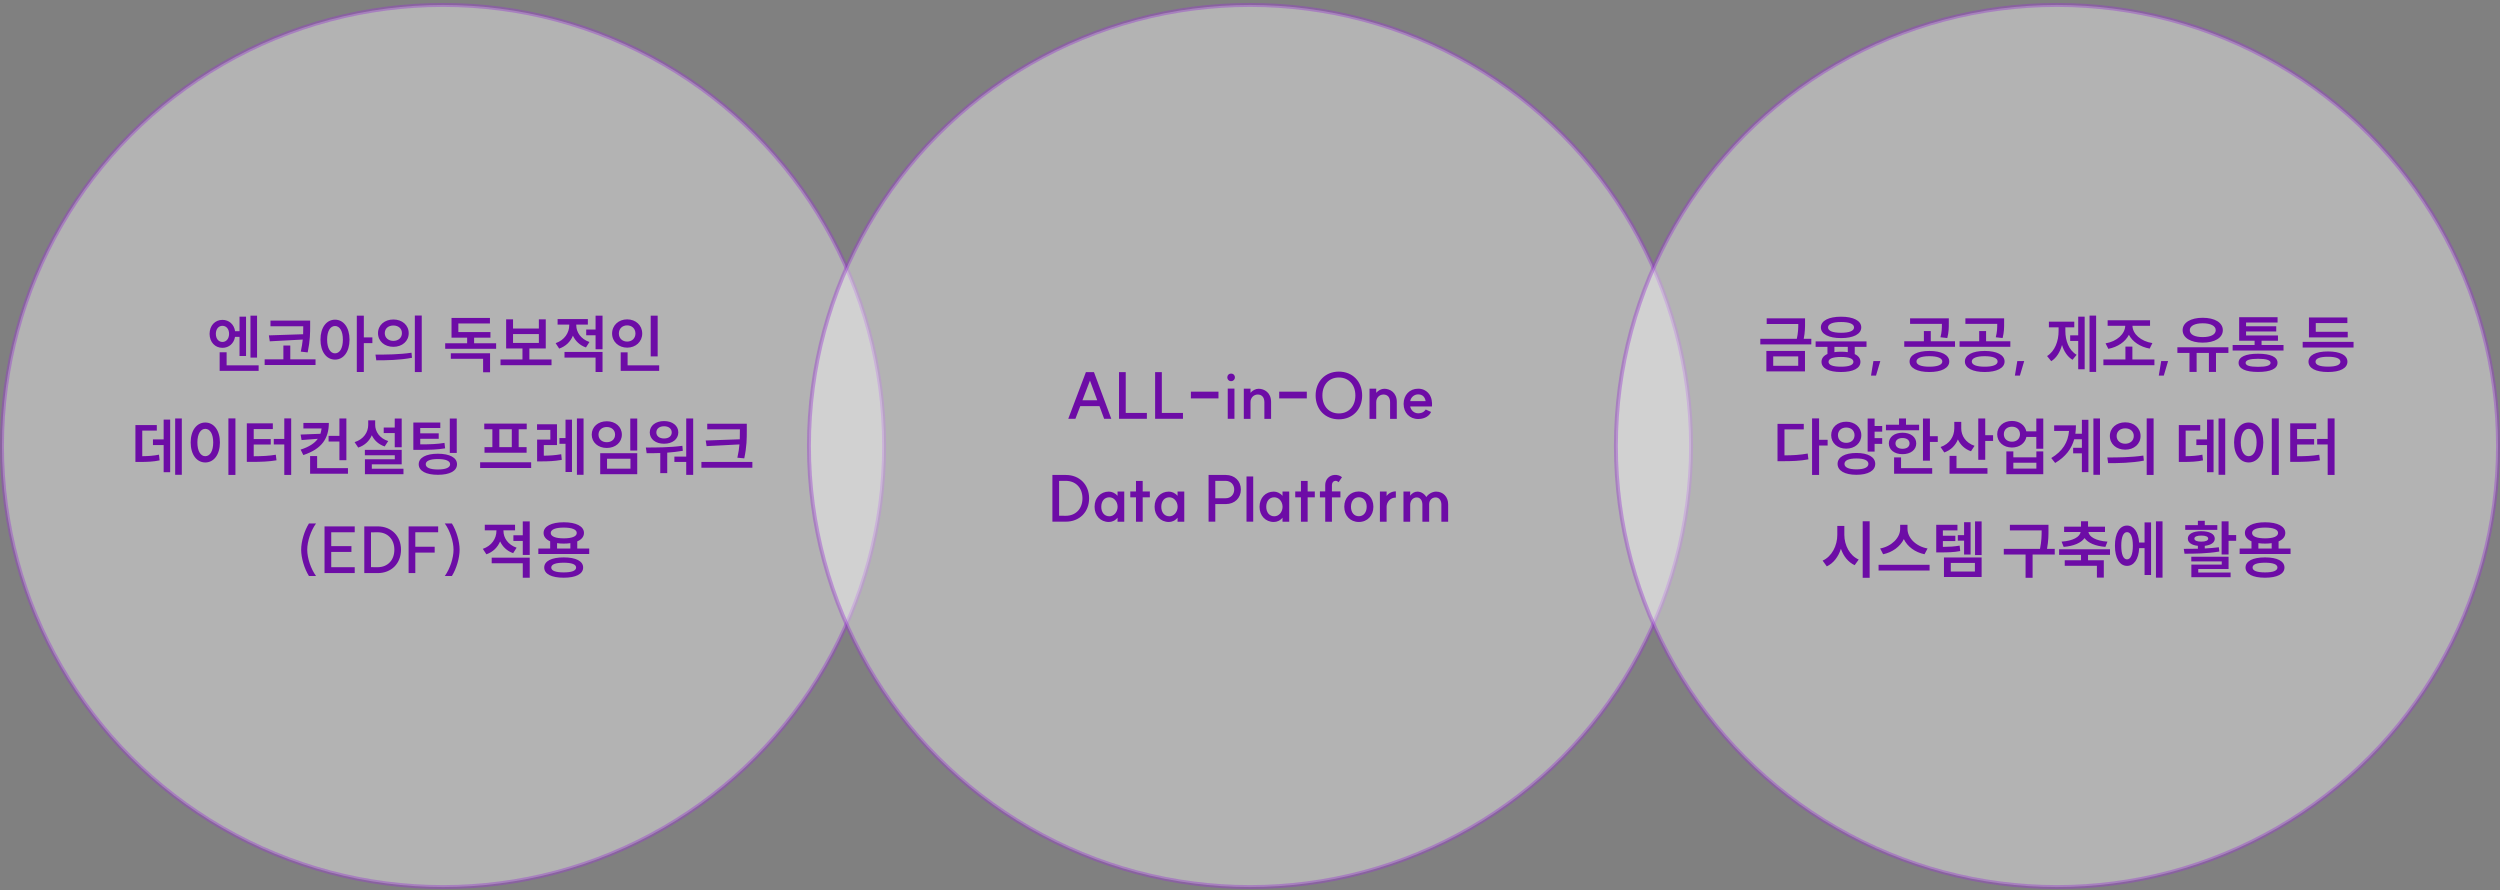 <svg width="632" height="225" viewBox="0 0 632 225" fill="none" xmlns="http://www.w3.org/2000/svg">
<rect x="0" y="0" width="632" height="225" fill="#808080" stroke="none"/>
<circle opacity="0.4" cx="112" cy="112.75" r="111.5" fill="white" stroke="#9735D0"/>
<path d="M56.231 80.862C57.911 80.862 59.175 82.014 59.431 83.726H60.551V80.046H62.199V89.998H60.551V85.166H59.415C59.127 86.83 57.879 87.934 56.231 87.934C54.359 87.934 52.983 86.478 52.983 84.398C52.983 82.318 54.359 80.862 56.231 80.862ZM54.567 84.398C54.567 85.646 55.271 86.446 56.231 86.446C57.191 86.446 57.911 85.646 57.911 84.398C57.911 83.15 57.191 82.366 56.231 82.366C55.271 82.366 54.567 83.15 54.567 84.398ZM55.527 93.758V89.054H57.287V92.35H65.383V93.758H55.527ZM63.319 90.398V79.806H64.983V90.398H63.319ZM68.375 81.054H78.407V82.35C78.407 84.062 78.407 86.062 77.783 89.086L76.039 88.894C76.295 87.758 76.439 86.734 76.535 85.838L68.199 86.286L67.975 84.782L76.631 84.494C76.663 83.758 76.663 83.086 76.663 82.478H68.375V81.054ZM66.903 92.27V90.846H71.639V87.342H73.383V90.846H79.767V92.27H66.903ZM84.696 80.814C86.824 80.814 88.36 82.766 88.36 85.854C88.36 88.958 86.824 90.91 84.696 90.91C82.552 90.91 81.016 88.958 81.016 85.854C81.016 82.766 82.552 80.814 84.696 80.814ZM82.696 85.854C82.696 88.046 83.512 89.326 84.696 89.326C85.88 89.326 86.68 88.046 86.68 85.854C86.68 83.678 85.88 82.414 84.696 82.414C83.512 82.414 82.696 83.678 82.696 85.854ZM90.2 94.046V79.806H91.976V85.294H94.136V86.75H91.976V94.046H90.2ZM99.448 80.766C101.672 80.766 103.32 82.206 103.32 84.222C103.32 86.254 101.672 87.678 99.448 87.678C97.208 87.678 95.56 86.254 95.56 84.222C95.56 82.206 97.208 80.766 99.448 80.766ZM94.92 89.646C97.448 89.646 101 89.63 104.024 89.166L104.152 90.446C101.032 91.054 97.624 91.086 95.128 91.086L94.92 89.646ZM97.272 84.222C97.272 85.406 98.2 86.174 99.448 86.174C100.68 86.174 101.608 85.406 101.608 84.222C101.608 83.022 100.68 82.286 99.448 82.286C98.2 82.286 97.272 83.022 97.272 84.222ZM104.872 94.062V79.774H106.616V94.062H104.872ZM112.544 86.782H118.096V85.358H114.144V80.382H123.856V81.774H115.872V83.95H123.984V85.358H119.856V86.782H125.424V88.174H112.544V86.782ZM113.968 90.702V89.31H123.888V94.11H122.128V90.702H113.968ZM126.528 90.878H132.08V88.094H127.952V80.734H129.696V83.054H136.224V80.734H137.968V88.094H133.824V90.878H139.424V92.318H126.528V90.878ZM129.696 86.686H136.224V84.446H129.696V86.686ZM148.193 83.31H150.561V79.806H152.321V88.286H150.561V84.75H148.193V83.31ZM140.465 86.75C142.721 85.982 143.905 84.11 143.905 82.222V82.062H140.961V80.654H148.609V82.062H145.681V82.222C145.681 83.966 146.817 85.71 149.009 86.462L148.129 87.838C146.561 87.294 145.457 86.206 144.833 84.862C144.225 86.35 143.041 87.55 141.361 88.126L140.465 86.75ZM142.705 90.398V88.974H152.321V94.046H150.561V90.398H142.705ZM164.497 79.806H166.257V90.094H164.497V79.806ZM154.737 84.318C154.737 82.222 156.401 80.734 158.545 80.734C160.705 80.734 162.353 82.222 162.353 84.318C162.353 86.382 160.705 87.886 158.545 87.886C156.401 87.886 154.737 86.382 154.737 84.318ZM156.449 84.318C156.449 85.55 157.361 86.35 158.545 86.35C159.729 86.35 160.641 85.55 160.641 84.318C160.641 83.054 159.729 82.254 158.545 82.254C157.361 82.254 156.449 83.054 156.449 84.318ZM156.913 93.758V89.07H158.657V92.35H166.641V93.758H156.913ZM44.282 105.79H45.962V120.03H44.282V105.79ZM34.234 116.782V107.454H39.642V108.862H35.962V115.326C37.626 115.31 38.826 115.214 40.186 114.942L40.346 116.382C38.746 116.718 37.338 116.782 35.194 116.782H34.234ZM38.666 112.51V111.086H41.37V106.078H43.018V119.374H41.37V112.51H38.666ZM57.739 105.774H59.515V120.062H57.739V105.774ZM48.203 111.854C48.203 108.766 49.755 106.814 51.899 106.814C54.043 106.814 55.595 108.766 55.595 111.854C55.595 114.958 54.043 116.91 51.899 116.91C49.755 116.91 48.203 114.958 48.203 111.854ZM49.899 111.854C49.899 114.046 50.715 115.326 51.899 115.326C53.083 115.326 53.899 114.046 53.899 111.854C53.899 109.678 53.083 108.414 51.899 108.414C50.715 108.414 49.899 109.678 49.899 111.854ZM71.867 105.774H73.611V120.062H71.867V112.366H69.211V110.958H71.867V105.774ZM62.395 116.766V107.022H68.971V108.462H64.139V110.99H68.443V112.382H64.139V115.342C66.299 115.326 67.899 115.262 69.723 114.958L69.899 116.366C67.835 116.702 66.043 116.766 63.515 116.766H62.395ZM83.067 110.19H85.803V105.79H87.563V116.334H85.803V111.614H83.067V110.19ZM75.995 113.662C78.155 112.974 79.531 112.046 80.347 110.926L76.235 111.246L75.995 109.854L81.003 109.662C81.147 109.23 81.243 108.782 81.291 108.318H76.699V106.91H83.131C83.131 110.798 81.387 113.486 76.683 115.038L75.995 113.662ZM78.395 119.758V115.294H80.171V118.35H87.963V119.758H78.395ZM97.004 108.078H99.788V105.806H101.548V113.07H99.788V109.486H97.004V108.078ZM89.644 111.774C91.916 111.054 93.084 109.294 93.084 107.39V106.254H94.844V107.39C94.844 109.134 95.98 110.814 98.14 111.502L97.244 112.862C95.708 112.35 94.604 111.326 93.996 110.03C93.372 111.47 92.22 112.606 90.556 113.15L89.644 111.774ZM92.236 115.086V113.726H101.548V117.39H93.996V118.494H101.996V119.87H92.252V116.11H99.804V115.086H92.236ZM104.492 106.814H111.308V108.206H106.236V109.55H110.908V110.926H106.236V112.334C108.876 112.334 110.508 112.27 112.364 111.966L112.524 113.342C110.508 113.678 108.732 113.726 105.692 113.726H104.492V106.814ZM105.852 117.358C105.852 115.694 107.708 114.702 110.7 114.702C113.692 114.702 115.532 115.694 115.532 117.358C115.532 119.07 113.692 120.03 110.7 120.03C107.708 120.03 105.852 119.07 105.852 117.358ZM107.628 117.358C107.628 118.222 108.716 118.686 110.7 118.686C112.668 118.686 113.788 118.222 113.788 117.358C113.788 116.51 112.668 116.046 110.7 116.046C108.716 116.046 107.628 116.51 107.628 117.358ZM113.708 114.494V105.806H115.468V114.494H113.708ZM121.38 116.862H134.276V118.318H121.38V116.862ZM122.42 108.51V107.086H133.156V108.51H131.124V113.038H133.124V114.446H122.484V113.038H124.468V108.51H122.42ZM126.228 113.038H129.38V108.51H126.228V113.038ZM135.764 107.262H140.804V112.51H137.476V115.198C138.932 115.182 140.292 115.102 141.876 114.83L142.02 116.254C140.132 116.59 138.548 116.638 136.756 116.638H135.78V111.134H139.124V108.67H135.764V107.262ZM141.428 112.19V110.75H142.964V106.094H144.596V119.326H142.964V112.19H141.428ZM145.844 120.03V105.79H147.524V120.03H145.844ZM159.333 105.806H161.093V113.886H159.333V105.806ZM149.589 109.87C149.589 107.886 151.205 106.494 153.397 106.494C155.589 106.494 157.205 107.886 157.205 109.87C157.205 111.854 155.589 113.246 153.397 113.246C151.205 113.246 149.589 111.854 149.589 109.87ZM151.301 109.87C151.301 111.054 152.197 111.79 153.397 111.79C154.597 111.79 155.493 111.054 155.493 109.87C155.493 108.702 154.597 107.95 153.397 107.95C152.197 107.95 151.301 108.702 151.301 109.87ZM151.733 119.87V114.574H161.093V119.87H151.733ZM153.461 118.478H159.381V115.966H153.461V118.478ZM173.477 105.79H175.237V120.046H173.477V116.782H170.485V115.422H173.477V105.79ZM163.269 113.134C165.925 113.134 169.445 113.118 172.501 112.702L172.613 113.966C171.317 114.19 169.973 114.334 168.677 114.43V119.614H166.917V114.526C165.685 114.574 164.533 114.574 163.477 114.574L163.269 113.134ZM164.261 109.31C164.261 107.598 165.765 106.446 167.877 106.446C169.989 106.446 171.477 107.598 171.477 109.31C171.477 111.038 169.989 112.174 167.877 112.174C165.765 112.174 164.261 111.038 164.261 109.31ZM165.925 109.31C165.925 110.27 166.725 110.846 167.877 110.846C169.029 110.846 169.813 110.27 169.813 109.31C169.813 108.366 169.029 107.758 167.877 107.758C166.725 107.758 165.925 108.366 165.925 109.31ZM178.789 107.118H188.789V108.798C188.789 110.878 188.789 112.846 188.149 115.87L186.405 115.71C186.693 114.462 186.853 113.358 186.933 112.35L178.629 112.782L178.405 111.358L187.013 111.054C187.045 110.27 187.045 109.534 187.045 108.798V108.542H178.789V107.118ZM177.317 118.238V116.782H190.197V118.238H177.317ZM76.133 138.974C76.133 136.894 76.949 134.158 78.101 132.334H79.893C78.581 134.142 77.669 136.878 77.669 138.974C77.669 141.07 78.581 143.806 79.893 145.614H78.101C76.949 143.79 76.133 141.054 76.133 138.974ZM89.674 133.07V134.558H83.737V138.062H88.841V139.534H83.737V143.39H89.674V144.878H82.041V133.07H89.674ZM95.469 143.39C97.997 143.39 99.693 141.614 99.693 138.974C99.693 136.334 97.997 134.558 95.469 134.558L93.789 134.574V143.374L95.469 143.39ZM92.093 144.878V133.07H95.485C98.941 133.07 101.373 135.502 101.373 138.974C101.373 142.446 98.941 144.878 95.485 144.878H92.093ZM110.767 133.07V134.558H104.991V138.222H109.887V139.694H104.991V144.878H103.295V133.07H110.767ZM116.19 138.974C116.19 141.054 115.39 143.774 114.238 145.614H112.446C113.742 143.822 114.654 141.07 114.654 138.974C114.654 136.878 113.742 134.126 112.446 132.334H114.238C115.39 134.174 116.19 136.894 116.19 138.974ZM129.786 135.31H132.155V131.806H133.915V140.286H132.155V136.75H129.786V135.31ZM122.059 138.75C124.315 137.982 125.499 136.11 125.499 134.222V134.062H122.555V132.654H130.203V134.062H127.275V134.222C127.275 135.966 128.411 137.71 130.602 138.462L129.723 139.838C128.155 139.294 127.051 138.206 126.427 136.862C125.819 138.35 124.635 139.55 122.955 140.126L122.059 138.75ZM124.299 142.398V140.974H133.915V146.046H132.155V142.398H124.299ZM136.091 138.67H139.083V136.846C138.027 136.382 137.419 135.662 137.419 134.734C137.419 133.038 139.403 132.03 142.523 132.03C145.643 132.03 147.627 133.038 147.627 134.734C147.627 135.662 147.019 136.398 145.931 136.862V138.67H148.955V140.046H136.091V138.67ZM137.579 143.47C137.579 141.838 139.435 140.91 142.507 140.91C145.563 140.91 147.419 141.838 147.419 143.47C147.419 145.118 145.563 146.046 142.507 146.046C139.435 146.046 137.579 145.118 137.579 143.47ZM139.227 134.734C139.227 135.614 140.443 136.094 142.523 136.094C144.587 136.094 145.803 135.614 145.803 134.734C145.803 133.854 144.587 133.374 142.523 133.374C140.443 133.374 139.227 133.854 139.227 134.734ZM139.355 143.47C139.355 144.286 140.459 144.702 142.507 144.702C144.539 144.702 145.643 144.286 145.643 143.47C145.643 142.67 144.539 142.254 142.507 142.254C140.459 142.254 139.355 142.67 139.355 143.47ZM140.827 138.67H144.187V137.31C143.675 137.39 143.115 137.422 142.523 137.422C141.915 137.422 141.339 137.39 140.827 137.31V138.67Z" fill="#6D0CA6"/>
<circle opacity="0.4" cx="316" cy="112.75" r="111.5" fill="white" stroke="#9735D0"/>
<path d="M276.551 94.07L280.935 105.878H279.127L277.943 102.662H273.095L271.863 105.878H270.055L274.519 94.07H276.551ZM273.639 101.19H277.383L275.543 96.214L273.639 101.19ZM284.585 94.07V104.39H289.929V105.878H282.889V94.07H284.585ZM293.71 94.07V104.39H299.054V105.878H292.014V94.07H293.71ZM301.056 99.014H308.032V100.71H301.056V99.014ZM310.374 98.246H312.07V105.878H310.374V98.246ZM310.262 95.398C310.262 94.838 310.662 94.438 311.222 94.438C311.782 94.438 312.182 94.838 312.182 95.398C312.182 95.958 311.782 96.358 311.222 96.358C310.662 96.358 310.262 95.958 310.262 95.398ZM319.634 101.686C319.634 100.47 319.01 99.734 317.954 99.734C316.914 99.75 316.114 100.566 316.13 101.686V105.894H314.434V98.262H316.13V99.302C316.61 98.71 317.426 98.278 318.162 98.278C319.602 98.278 321.33 99.222 321.33 101.622V105.894H319.634V101.686ZM323.384 99.014H330.36V100.71H323.384V99.014ZM338.462 104.518C340.958 104.518 342.638 102.694 342.638 99.974C342.638 97.254 340.958 95.43 338.462 95.43C335.966 95.43 334.302 97.254 334.302 99.974C334.302 102.694 335.966 104.518 338.462 104.518ZM332.59 99.974C332.59 96.438 335.022 93.942 338.462 93.942C341.918 93.942 344.35 96.438 344.35 99.974C344.35 103.51 341.918 106.006 338.462 106.006C335.022 106.006 332.59 103.51 332.59 99.974ZM351.415 101.686C351.415 100.47 350.791 99.734 349.735 99.734C348.695 99.75 347.895 100.566 347.911 101.686V105.894H346.215V98.262H347.911V99.302C348.391 98.71 349.207 98.278 349.943 98.278C351.383 98.278 353.111 99.222 353.111 101.622V105.894H351.415V101.686ZM358.513 105.926C356.353 105.926 354.833 104.342 354.833 102.102C354.833 99.846 356.353 98.262 358.513 98.262C360.881 98.262 361.633 100.198 361.681 100.326C362.145 101.414 362.001 102.63 362.001 102.758H356.497C356.689 103.782 357.553 104.486 358.513 104.486C359.777 104.486 360.289 103.75 360.417 103.526L361.777 104.134C361.409 104.998 360.337 105.926 358.513 105.926ZM356.497 101.414H360.401C360.241 100.47 359.697 99.702 358.513 99.702C357.489 99.702 356.689 100.422 356.497 101.414ZM269.422 130.39C271.95 130.39 273.646 128.614 273.646 125.974C273.646 123.334 271.95 121.558 269.422 121.558L267.742 121.574V130.374L269.422 130.39ZM266.046 131.878V120.07H269.438C272.894 120.07 275.326 122.502 275.326 125.974C275.326 129.446 272.894 131.878 269.438 131.878H266.046ZM280.324 131.958C278.212 131.958 276.708 130.358 276.708 128.118C276.708 125.878 278.212 124.278 280.324 124.278C281.076 124.278 281.908 124.63 282.516 125.35V124.262H284.212V131.894H282.516V130.87C281.908 131.638 281.076 131.958 280.324 131.958ZM278.404 128.118C278.404 129.558 279.22 130.518 280.436 130.518C281.556 130.518 282.516 129.51 282.532 128.118C282.516 126.726 281.556 125.718 280.436 125.718C279.22 125.718 278.404 126.662 278.404 128.118ZM287.175 131.894V125.718H285.735V124.246H287.175V121.574H288.871V124.246H290.679V125.718H288.871V131.894H287.175ZM295.496 131.958C293.384 131.958 291.88 130.358 291.88 128.118C291.88 125.878 293.384 124.278 295.496 124.278C296.248 124.278 297.08 124.63 297.688 125.35V124.262H299.384V131.894H297.688V130.87C297.08 131.638 296.248 131.958 295.496 131.958ZM293.576 128.118C293.576 129.558 294.392 130.518 295.608 130.518C296.728 130.518 297.688 129.51 297.704 128.118C297.688 126.726 296.728 125.718 295.608 125.718C294.392 125.718 293.576 126.662 293.576 128.118ZM309.834 125.958C311.114 125.958 312.01 125.046 312.01 123.75C312.01 122.47 311.098 121.558 309.818 121.558H307.226V125.958H309.834ZM305.53 131.878V120.07H309.882C312.122 120.07 313.69 121.59 313.69 123.75C313.69 125.91 312.122 127.43 309.882 127.43H307.226V131.878H305.53ZM315.118 120.454H316.814V131.878H315.118V120.454ZM322.027 131.958C319.915 131.958 318.411 130.358 318.411 128.118C318.411 125.878 319.915 124.278 322.027 124.278C322.779 124.278 323.611 124.63 324.219 125.35V124.262H325.915V131.894H324.219V130.87C323.611 131.638 322.779 131.958 322.027 131.958ZM320.107 128.118C320.107 129.558 320.923 130.518 322.139 130.518C323.259 130.518 324.219 129.51 324.235 128.118C324.219 126.726 323.259 125.718 322.139 125.718C320.923 125.718 320.107 126.662 320.107 128.118ZM328.878 131.894V125.718H327.438V124.246H328.878V121.574H330.574V124.246H332.382V125.718H330.574V131.894H328.878ZM336.712 131.894H335.016V125.734H333.672V124.23H335.016V122.63C335.016 121.222 335.992 120.15 337.4 120.054C338.056 120.006 338.872 120.262 339.256 120.646L338.392 121.894C338.04 121.59 337.816 121.526 337.544 121.558C337.048 121.606 336.712 122.022 336.712 122.63V124.23H338.856V125.734H336.712V131.894ZM343.513 130.502C344.697 130.502 345.497 129.558 345.497 128.102C345.497 126.662 344.697 125.702 343.513 125.702C342.329 125.702 341.529 126.646 341.529 128.102C341.529 129.558 342.313 130.502 343.513 130.502ZM339.833 128.102C339.833 125.846 341.353 124.246 343.513 124.246C345.673 124.246 347.193 125.846 347.193 128.102C347.193 130.342 345.673 131.958 343.513 131.958C341.353 131.958 339.833 130.342 339.833 128.102ZM348.838 131.894V124.262H350.534V125.382C351.046 124.662 351.974 124.182 352.87 124.23V125.798C351.51 125.734 350.534 126.934 350.534 128.102V131.894H348.838ZM364.38 127.558C364.38 126.47 363.788 125.75 362.924 125.75C361.948 125.75 361.292 126.502 361.292 127.478V131.894H359.58V127.558C359.58 126.47 359.004 125.75 358.156 125.75C357.18 125.75 356.492 126.582 356.492 127.654V131.894H354.796V124.262H356.492V125.302C356.94 124.694 357.596 124.278 358.316 124.278C359.228 124.278 360.124 124.854 360.572 125.654C361.1 124.854 362.124 124.278 363.036 124.278C364.844 124.278 366.092 125.622 366.092 127.494V131.894H364.38V127.558Z" fill="#6D0CA6"/>
<circle opacity="0.4" cx="520" cy="112.75" r="111.5" fill="white" stroke="#9735D0"/>
<path d="M446.621 80.478H456.317V81.582C456.317 82.718 456.317 83.966 455.981 85.646H457.901V87.07H445.005V85.646H454.237C454.573 84.11 454.605 82.958 454.605 81.902H446.621V80.478ZM446.541 93.886V88.718H456.301V93.886H446.541ZM448.269 92.478H454.589V90.094H448.269V92.478ZM458.989 86.302H471.853V87.694H468.877V89.518C469.805 89.95 470.317 90.606 470.317 91.47C470.317 93.118 468.461 94.046 465.405 94.046C462.333 94.046 460.477 93.118 460.477 91.47C460.477 90.59 461.005 89.918 461.981 89.486V87.694H458.989V86.302ZM460.317 82.766C460.317 81.07 462.301 80.062 465.421 80.062C468.541 80.062 470.525 81.07 470.525 82.766C470.525 84.462 468.541 85.47 465.421 85.47C462.301 85.47 460.317 84.462 460.317 82.766ZM462.125 82.766C462.125 83.662 463.341 84.126 465.421 84.126C467.485 84.126 468.701 83.662 468.701 82.766C468.701 81.886 467.485 81.406 465.421 81.406C463.341 81.406 462.125 81.886 462.125 82.766ZM462.253 91.47C462.253 92.286 463.357 92.702 465.405 92.702C467.437 92.702 468.541 92.286 468.541 91.47C468.541 90.654 467.437 90.238 465.405 90.238C463.357 90.238 462.253 90.654 462.253 91.47ZM463.741 89.022C464.253 88.942 464.797 88.91 465.405 88.91C466.029 88.91 466.605 88.942 467.117 89.022V87.694H463.741V89.022ZM475.342 91.278L474.254 94.958H472.99L473.598 91.278H475.342ZM487.748 88.718C490.804 88.718 492.772 89.726 492.772 91.39C492.772 93.038 490.804 94.046 487.748 94.046C484.692 94.046 482.74 93.038 482.74 91.39C482.74 89.726 484.692 88.718 487.748 88.718ZM481.396 87.678V86.27H486.356V83.694H488.1V86.27H494.228V87.678H481.396ZM482.868 81.87V80.478H492.66V81.662C492.66 82.798 492.66 83.982 492.276 85.454L490.548 85.262C490.9 83.902 490.916 82.894 490.916 81.87H482.868ZM484.484 91.39C484.484 92.238 485.7 92.702 487.748 92.702C489.796 92.702 491.012 92.238 491.012 91.39C491.012 90.526 489.796 90.046 487.748 90.046C485.7 90.046 484.484 90.526 484.484 91.39ZM501.732 88.718C504.788 88.718 506.756 89.726 506.756 91.39C506.756 93.038 504.788 94.046 501.732 94.046C498.676 94.046 496.724 93.038 496.724 91.39C496.724 89.726 498.676 88.718 501.732 88.718ZM495.38 87.678V86.27H500.34V83.694H502.084V86.27H508.212V87.678H495.38ZM496.852 81.87V80.478H506.644V81.662C506.644 82.798 506.644 83.982 506.26 85.454L504.532 85.262C504.884 83.902 504.9 82.894 504.9 81.87H496.852ZM498.468 91.39C498.468 92.238 499.684 92.702 501.732 92.702C503.78 92.702 504.996 92.238 504.996 91.39C504.996 90.526 503.78 90.046 501.732 90.046C499.684 90.046 498.468 90.526 498.468 91.39ZM511.717 91.278L510.629 94.958H509.365L509.973 91.278H511.717ZM528.235 79.79H529.899V94.03H528.235V79.79ZM517.499 90.014C519.531 88.734 520.411 86.174 520.411 83.678V82.75H517.963V81.31H524.379V82.75H522.123V83.678C522.123 86.078 522.955 88.51 524.971 89.694L523.931 90.958C522.635 90.174 521.771 88.83 521.275 87.214C520.795 88.974 519.899 90.462 518.555 91.31L517.499 90.014ZM523.339 86.19V84.766H525.371V80.062H527.003V93.358H525.371V86.19H523.339ZM531.739 90.878H537.307V87.614H539.067V90.878H544.635V92.318H531.739V90.878ZM532.283 86.798C535.147 86.334 537.211 84.414 537.259 82.366H532.811V80.958H543.531V82.366H539.083C539.131 84.414 541.211 86.286 544.123 86.734L543.435 88.126C541.035 87.678 539.099 86.414 538.187 84.638C537.275 86.43 535.355 87.726 532.987 88.19L532.283 86.798ZM548.092 91.278L547.004 94.958H545.74L546.348 91.278H548.092ZM550.442 87.79H563.338V89.23H560.202V94.03H558.41V89.23H555.306V94.03H553.498V89.23H550.442V87.79ZM551.77 83.47C551.77 81.534 553.834 80.334 556.842 80.334C559.866 80.334 561.93 81.534 561.93 83.47C561.93 85.406 559.866 86.622 556.842 86.622C553.834 86.622 551.77 85.406 551.77 83.47ZM553.578 83.47C553.578 84.59 554.858 85.214 556.842 85.214C558.842 85.214 560.138 84.59 560.138 83.47C560.138 82.382 558.842 81.726 556.842 81.726C554.858 81.726 553.578 82.382 553.578 83.47ZM564.411 87.214H569.963V86.142H566.059V80.19H575.771V81.534H567.803V82.478H575.435V83.79H567.803V84.798H575.867V86.142H571.723V87.214H577.275V88.606H564.411V87.214ZM565.915 91.726C565.915 90.206 567.707 89.422 570.843 89.422C573.947 89.422 575.755 90.206 575.755 91.726C575.755 93.23 573.947 94.03 570.843 94.03C567.707 94.03 565.915 93.23 565.915 91.726ZM567.691 91.726C567.691 92.414 568.747 92.734 570.843 92.734C572.923 92.734 573.995 92.414 573.995 91.726C573.995 91.038 572.923 90.702 570.843 90.702C568.747 90.702 567.691 91.038 567.691 91.726ZM582.115 86.43H594.979V87.854H582.115V86.43ZM583.587 91.438C583.587 89.774 585.443 88.846 588.515 88.846C591.571 88.846 593.427 89.774 593.427 91.438C593.427 93.102 591.571 94.046 588.515 94.046C585.443 94.046 583.587 93.102 583.587 91.438ZM583.699 85.294V80.254H593.411V81.678H585.427V83.886H593.507V85.294H583.699ZM585.363 91.438C585.363 92.27 586.483 92.686 588.515 92.686C590.547 92.686 591.651 92.27 591.651 91.438C591.651 90.622 590.547 90.19 588.515 90.19C586.483 90.19 585.363 90.622 585.363 91.438ZM458.09 105.774H459.866V111.182H462.026V112.638H459.866V120.062H458.09V105.774ZM449.354 116.59V107.15H455.994V108.558H451.114V115.118C453.338 115.102 455.066 115.006 456.986 114.654L457.162 116.126C455.002 116.526 453.082 116.59 450.522 116.59H449.354ZM466.731 106.606C468.907 106.606 470.539 108.014 470.539 110.014C470.539 112.014 468.907 113.422 466.731 113.422C464.539 113.422 462.923 112.014 462.923 110.014C462.923 108.014 464.539 106.606 466.731 106.606ZM464.539 117.278C464.539 115.534 466.379 114.51 469.307 114.51C472.235 114.51 474.059 115.534 474.059 117.278C474.059 119.006 472.235 120.03 469.307 120.03C466.379 120.03 464.539 119.006 464.539 117.278ZM464.635 110.014C464.635 111.214 465.531 111.95 466.731 111.95C467.931 111.95 468.827 111.214 468.827 110.014C468.827 108.83 467.931 108.078 466.731 108.078C465.531 108.078 464.635 108.83 464.635 110.014ZM466.283 117.278C466.283 118.158 467.371 118.654 469.307 118.654C471.227 118.654 472.331 118.158 472.331 117.278C472.331 116.366 471.227 115.902 469.307 115.902C467.371 115.902 466.283 116.366 466.283 117.278ZM472.139 114.158V105.806H473.899V107.694H475.819V109.134H473.899V110.766H475.819V112.206H473.899V114.158H472.139ZM486.123 105.806H487.883V110.27H489.867V111.726H487.883V116.462H486.123V105.806ZM476.763 108.766V107.374H480.075V105.79H481.835V107.374H485.147V108.766H476.763ZM477.499 112.094C477.499 110.478 478.923 109.39 480.955 109.39C483.003 109.39 484.427 110.478 484.427 112.094C484.427 113.726 483.003 114.814 480.955 114.814C478.923 114.814 477.499 113.726 477.499 112.094ZM478.827 119.758V115.63H480.587V118.35H488.459V119.758H478.827ZM479.179 112.094C479.179 112.958 479.899 113.454 480.955 113.454C482.011 113.454 482.731 112.958 482.731 112.094C482.731 111.23 482.011 110.734 480.955 110.734C479.899 110.734 479.179 111.23 479.179 112.094ZM494.044 106.654H495.804V108.302C495.804 110.158 496.94 111.95 499.164 112.702L498.267 114.078C496.7 113.55 495.58 112.462 494.956 111.086C494.348 112.606 493.18 113.79 491.516 114.382L490.572 113.006C492.892 112.222 494.044 110.318 494.044 108.286V106.654ZM492.844 119.758V115.246H494.604V118.35H502.428V119.758H492.844ZM500.108 116.238V105.79H501.868V110.014H503.852V111.47H501.868V116.238H500.108ZM508.62 106.414C510.476 106.414 511.916 107.47 512.252 109.038H514.78V105.806H516.54V113.438H514.78V110.462H512.268C511.948 112.062 510.492 113.134 508.62 113.134C506.476 113.134 504.892 111.742 504.892 109.774C504.892 107.806 506.476 106.414 508.62 106.414ZM506.572 109.774C506.572 110.926 507.42 111.662 508.62 111.662C509.804 111.662 510.652 110.926 510.652 109.774C510.652 108.606 509.804 107.87 508.62 107.87C507.42 107.87 506.572 108.606 506.572 109.774ZM507.212 119.87V114.11H508.972V115.614H514.796V114.11H516.54V119.87H507.212ZM508.972 118.462H514.796V116.974H508.972V118.462ZM524.092 113.198H526.3V111.038H524.364C523.692 113.422 522.22 115.454 519.548 117.038L518.556 115.79C521.452 114.046 522.796 111.822 523.052 108.942H519.292V107.518H524.796C524.796 108.254 524.748 108.958 524.652 109.646H526.3V106.126H527.948V119.358H526.3V114.606H524.092V113.198ZM529.212 120.03V105.79H530.876V120.03H529.212ZM537.261 106.766C539.485 106.766 541.133 108.206 541.133 110.222C541.133 112.254 539.485 113.678 537.261 113.678C535.021 113.678 533.373 112.254 533.373 110.222C533.373 108.206 535.021 106.766 537.261 106.766ZM532.733 115.646C535.261 115.646 538.813 115.63 541.837 115.166L541.965 116.446C538.845 117.054 535.437 117.086 532.941 117.086L532.733 115.646ZM535.085 110.222C535.085 111.406 536.013 112.174 537.261 112.174C538.493 112.174 539.421 111.406 539.421 110.222C539.421 109.022 538.493 108.286 537.261 108.286C536.013 108.286 535.085 109.022 535.085 110.222ZM542.685 120.062V105.774H544.429V120.062H542.685ZM560.853 105.79H562.533V120.03H560.853V105.79ZM550.805 116.782V107.454H556.213V108.862H552.533V115.326C554.197 115.31 555.397 115.214 556.757 114.942L556.917 116.382C555.317 116.718 553.909 116.782 551.765 116.782H550.805ZM555.237 112.51V111.086H557.941V106.078H559.589V119.374H557.941V112.51H555.237ZM574.309 105.774H576.085V120.062H574.309V105.774ZM564.773 111.854C564.773 108.766 566.325 106.814 568.469 106.814C570.613 106.814 572.165 108.766 572.165 111.854C572.165 114.958 570.613 116.91 568.469 116.91C566.325 116.91 564.773 114.958 564.773 111.854ZM566.469 111.854C566.469 114.046 567.285 115.326 568.469 115.326C569.653 115.326 570.469 114.046 570.469 111.854C570.469 109.678 569.653 108.414 568.469 108.414C567.285 108.414 566.469 109.678 566.469 111.854ZM588.437 105.774H590.181V120.062H588.437V112.366H585.781V110.958H588.437V105.774ZM578.965 116.766V107.022H585.541V108.462H580.709V110.99H585.013V112.382H580.709V115.342C582.869 115.326 584.469 115.262 586.293 114.958L586.469 116.366C584.405 116.702 582.613 116.766 580.085 116.766H578.965ZM464.471 132.958H466.247V135.198C466.247 137.822 467.591 140.446 469.879 141.454L468.855 142.878C467.207 142.11 466.023 140.59 465.383 138.734C464.743 140.734 463.527 142.366 461.815 143.182L460.759 141.726C463.095 140.686 464.471 137.95 464.471 135.198V132.958ZM470.887 146.062V131.774H472.647V146.062H470.887ZM480.359 132.67H482.215V133.726C482.215 135.934 484.327 138.142 487.287 138.654L486.519 140.11C484.135 139.63 482.199 138.19 481.287 136.286C480.359 138.174 478.423 139.63 476.055 140.11L475.303 138.654C478.215 138.126 480.359 135.918 480.359 133.726V132.67ZM474.903 144.222V142.782H487.799V144.222H474.903ZM494.936 135.278H496.52V132.014H498.168V140.19H496.52V136.686H494.936V135.278ZM489.48 139.646V132.67H494.84V134.078H491.16V135.438H494.312V136.782H491.16V138.254C492.84 138.238 494.024 138.174 495.4 137.934L495.544 139.31C493.944 139.614 492.584 139.646 490.424 139.646H489.48ZM491.432 145.87V140.926H500.952V145.87H491.432ZM493.16 144.478H499.256V142.302H493.16V144.478ZM499.288 140.318V131.806H500.952V140.318H499.288ZM508.096 132.67H517.856V133.918C517.856 135.262 517.856 136.718 517.488 138.75H519.44V140.19H513.84V146.062H512.064V140.19H506.56V138.75H515.712C516.112 136.83 516.128 135.374 516.128 134.078H508.096V132.67ZM520.544 138.862H533.408V140.27H527.856V141.63H531.84V146.014H530.096V143.038H521.968V141.63H526.08V140.27H520.544V138.862ZM521.168 136.926C524.144 136.718 525.792 135.694 525.984 134.494H521.808V133.134H526.08V131.774H527.856V133.134H532.144V134.494H527.952C528.144 135.694 529.792 136.718 532.768 136.926L532.24 138.254C529.712 138.046 527.856 137.262 526.976 136.03C526.08 137.262 524.224 138.046 521.696 138.254L521.168 136.926ZM545.024 131.79H546.688V146.03H545.024V131.79ZM534.656 137.95C534.656 134.798 535.856 132.862 537.712 132.862C539.424 132.862 540.576 134.478 540.768 137.15H542.144V132.062H543.792V145.358H542.144V138.574H540.784C540.64 141.374 539.456 143.054 537.712 143.054C535.856 143.054 534.656 141.118 534.656 137.95ZM536.256 137.95C536.256 140.19 536.8 141.406 537.712 141.406C538.64 141.406 539.184 140.19 539.184 137.95C539.184 135.726 538.64 134.526 537.712 134.526C536.8 134.526 536.256 135.726 536.256 137.95ZM561.624 131.79H563.384V135.262H565.304V136.718H563.384V140.174H561.624V131.79ZM552.056 138.75C553.112 138.75 554.344 138.75 555.624 138.718V137.982C554.056 137.822 553.08 137.166 553.08 136.158C553.08 134.99 554.408 134.286 556.472 134.286C558.568 134.286 559.896 134.99 559.896 136.158C559.896 137.166 558.936 137.806 557.368 137.982V138.654C558.584 138.59 559.784 138.494 560.92 138.35L561.048 139.422C558.04 139.95 554.728 139.982 552.248 139.982L552.056 138.75ZM552.424 133.95V132.75H555.624V131.662H557.368V132.75H560.536V133.95H552.424ZM553.96 141.918V140.75H563.384V143.838H555.72V144.734H563.896V145.918H553.976V142.734H561.656V141.918H553.96ZM554.744 136.158C554.744 136.654 555.4 136.926 556.472 136.926C557.576 136.926 558.232 136.654 558.232 136.158C558.232 135.662 557.576 135.39 556.472 135.39C555.4 135.39 554.744 135.662 554.744 136.158ZM566.185 138.67H569.177V136.846C568.121 136.382 567.513 135.662 567.513 134.734C567.513 133.038 569.497 132.03 572.617 132.03C575.737 132.03 577.721 133.038 577.721 134.734C577.721 135.662 577.113 136.398 576.025 136.862V138.67H579.049V140.046H566.185V138.67ZM567.673 143.47C567.673 141.838 569.529 140.91 572.601 140.91C575.657 140.91 577.513 141.838 577.513 143.47C577.513 145.118 575.657 146.046 572.601 146.046C569.529 146.046 567.673 145.118 567.673 143.47ZM569.321 134.734C569.321 135.614 570.537 136.094 572.617 136.094C574.681 136.094 575.897 135.614 575.897 134.734C575.897 133.854 574.681 133.374 572.617 133.374C570.537 133.374 569.321 133.854 569.321 134.734ZM569.449 143.47C569.449 144.286 570.553 144.702 572.601 144.702C574.633 144.702 575.737 144.286 575.737 143.47C575.737 142.67 574.633 142.254 572.601 142.254C570.553 142.254 569.449 142.67 569.449 143.47ZM570.921 138.67H574.281V137.31C573.769 137.39 573.209 137.422 572.617 137.422C572.009 137.422 571.433 137.39 570.921 137.31V138.67Z" fill="#6D0CA6"/>
</svg>
